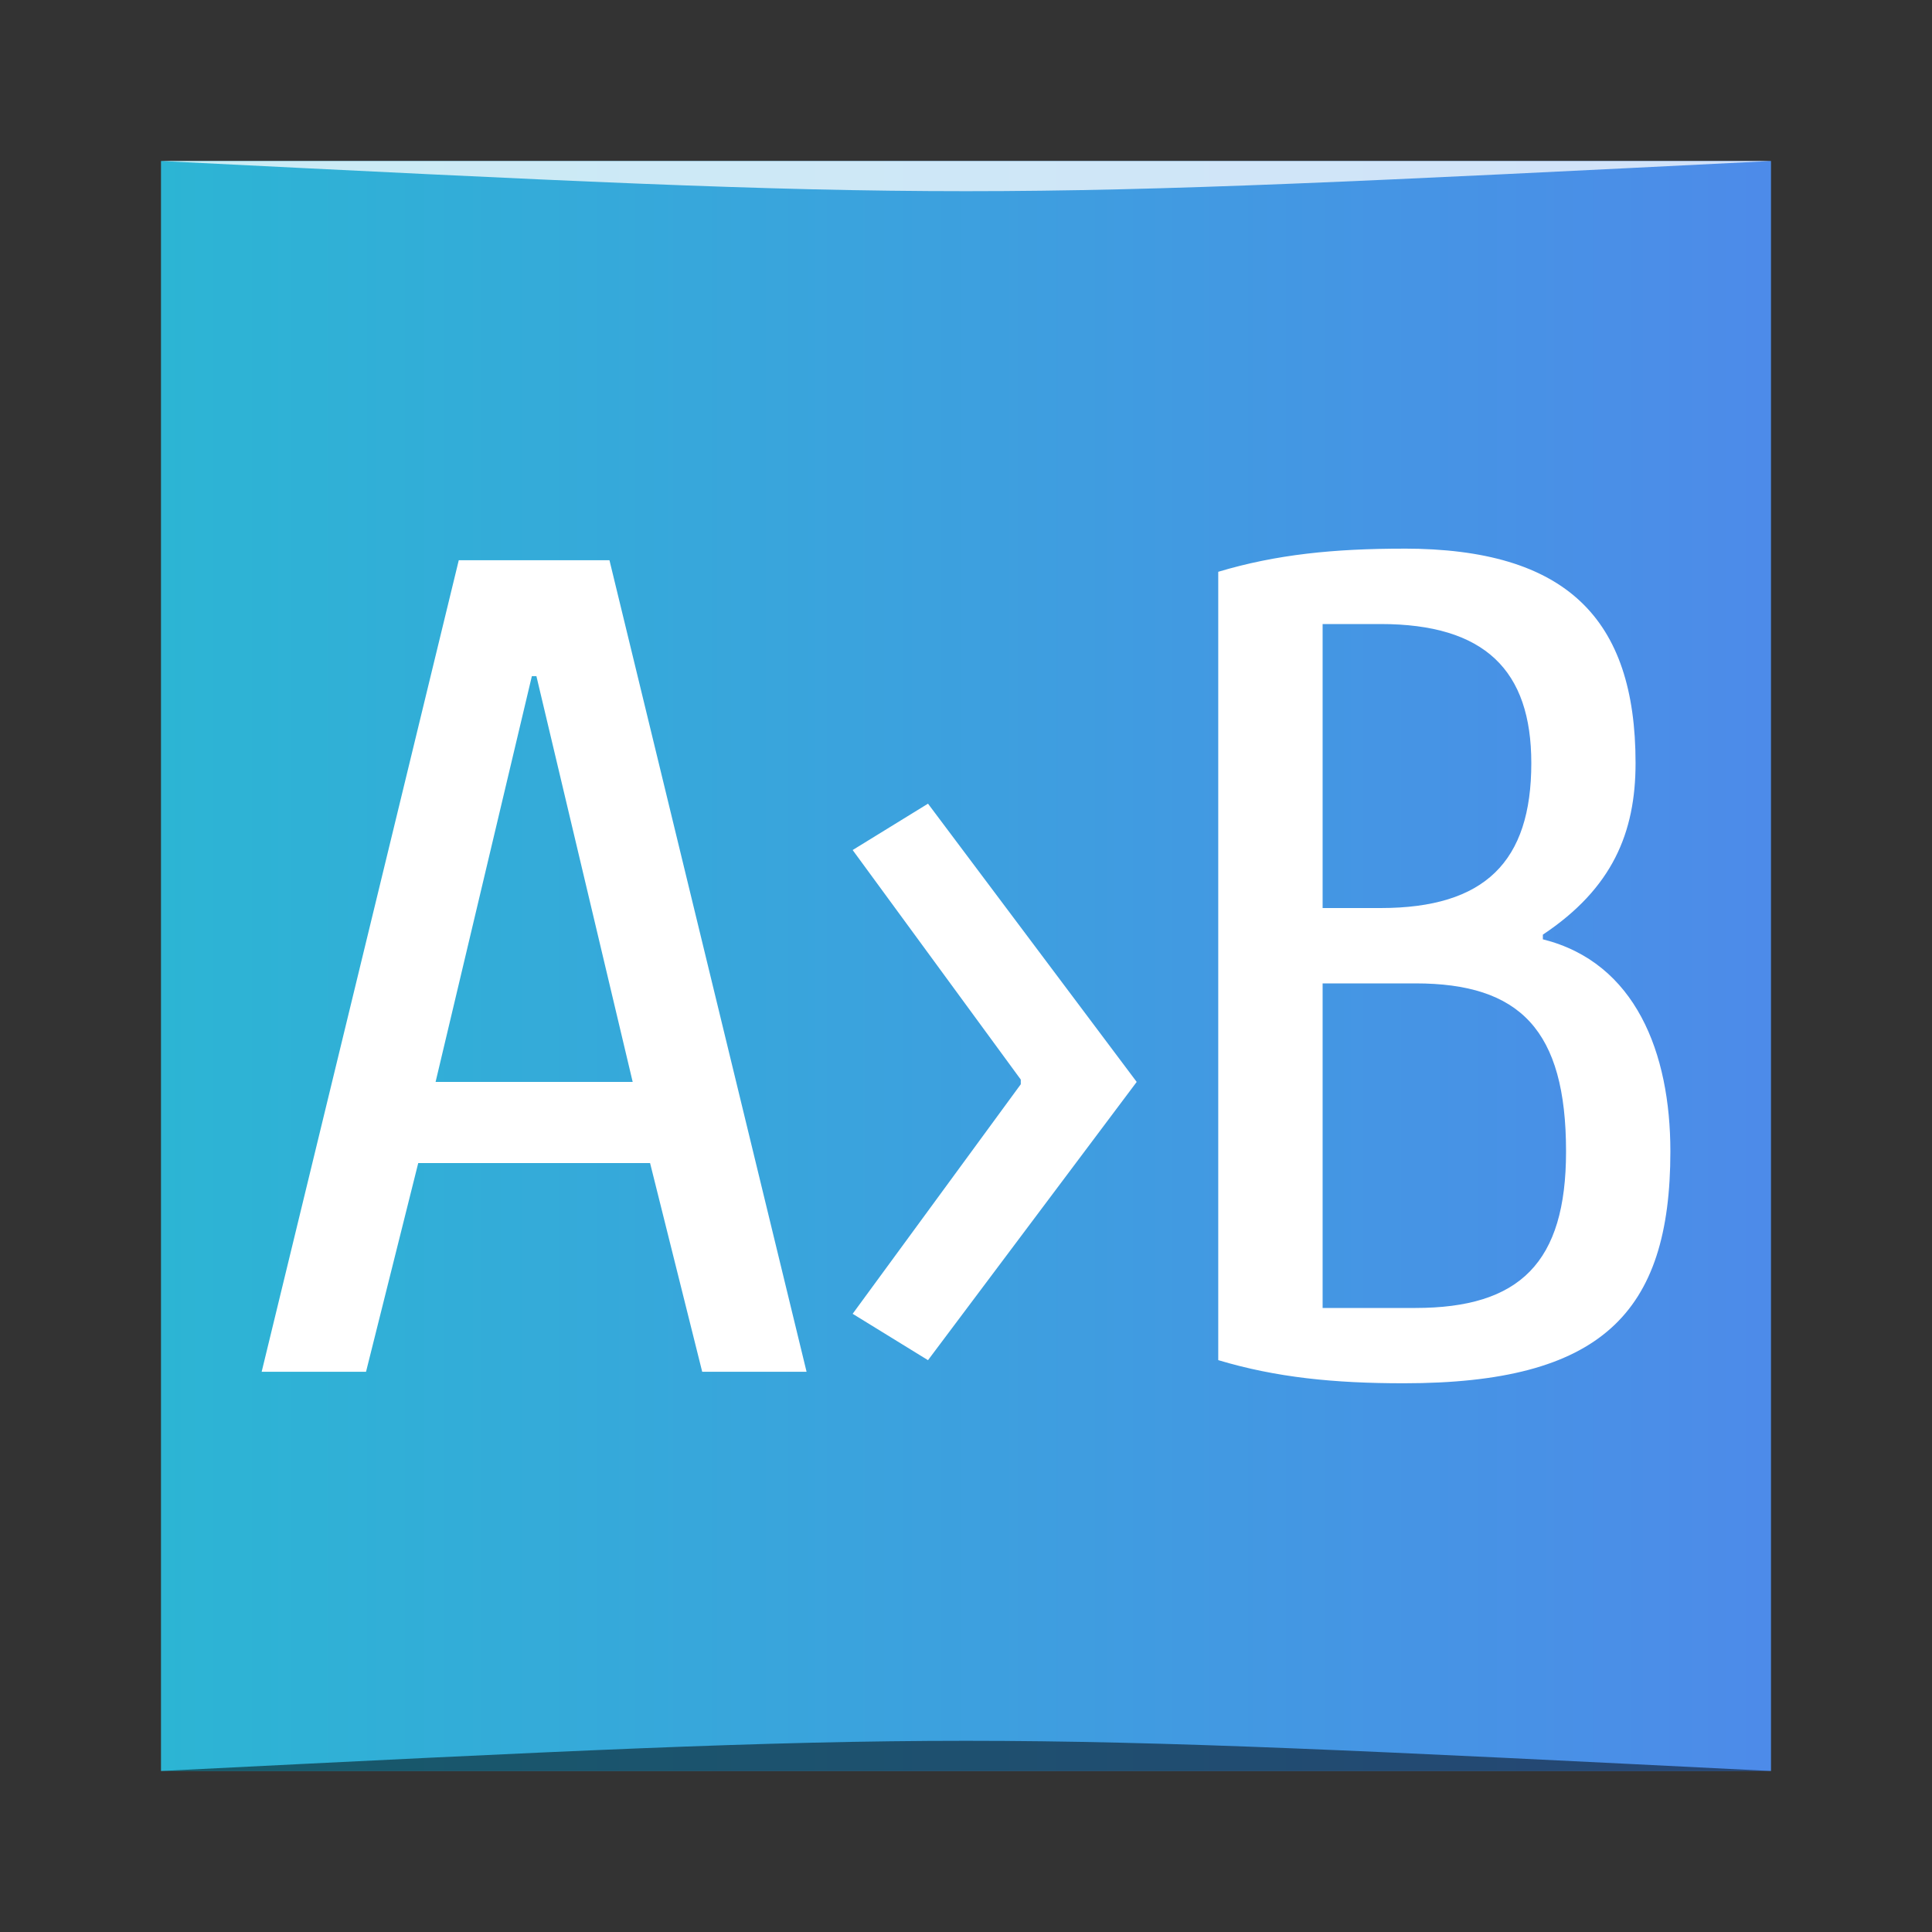 <?xml version="1.0" encoding="UTF-8" standalone="no"?>
<!-- Created with Inkscape (http://www.inkscape.org/) -->

<svg
   xmlns:dc="http://purl.org/dc/elements/1.1/"
   xmlns:cc="http://creativecommons.org/ns#"
   xmlns:rdf="http://www.w3.org/1999/02/22-rdf-syntax-ns#"
   xmlns:svg="http://www.w3.org/2000/svg"
   xmlns="http://www.w3.org/2000/svg"
   xmlns:xlink="http://www.w3.org/1999/xlink"
   xmlns:sodipodi="http://sodipodi.sourceforge.net/DTD/sodipodi-0.dtd"
   xmlns:inkscape="http://www.inkscape.org/namespaces/inkscape"
   width="48"
   height="48"
   id="svg5453"
   version="1.1"
   inkscape:version="0.48.4 r9939"
   sodipodi:docname="pyrenamer.svg"
   viewBox="0 0 48 48">
  <rect x="0" y="0" width="48" height="48" fill="#333333" stroke="none"/>
  <defs
     id="defs5455">
    <linearGradient
       id="linearGradient929">
      <stop
         id="stop931"
         offset="0"
         style="stop-color:#2cb5d4;stop-opacity:1;" />
      <stop
         id="stop933"
         offset="1"
         style="stop-color:#4d8be9;stop-opacity:1;" />
    </linearGradient>
    <linearGradient
       inkscape:collect="always"
       id="linearGradient4169">
      <stop
         style="stop-color:#e2f4c4;stop-opacity:1"
         offset="0"
         id="stop4171" />
      <stop
         style="stop-color:#fdfff5;stop-opacity:1"
         offset="1"
         id="stop4173" />
    </linearGradient>
    <linearGradient
       inkscape:collect="always"
       xlink:href="#linearGradient4169"
       id="linearGradient4185"
       gradientUnits="userSpaceOnUse"
       x1="10.41"
       y1="13.991"
       x2="10.41"
       y2="2.012"
       gradientTransform="matrix(2.567,0,0,2.567,407.322,494.957)" />
    <linearGradient
       inkscape:collect="always"
       xlink:href="#linearGradient929"
       id="linearGradient3435"
       x1="384.571"
       y1="-512.798"
       x2="432.571"
       y2="-512.798"
       gradientUnits="userSpaceOnUse"
       gradientTransform="matrix(0.833,0,0,0.833,68.095,-87.3)" />
  </defs>
  <sodipodi:namedview
     id="base"
     pagecolor="#ffffff"
     bordercolor="#666666"
     borderopacity="1.0"
     inkscape:pageopacity="0"
     inkscape:pageshadow="2"
     inkscape:zoom="11.313709"
     inkscape:cx="2.9421846"
     inkscape:cy="21.424375"
     inkscape:document-units="px"
     inkscape:current-layer="layer1"
     showgrid="true"
     fit-margin-top="0"
     fit-margin-left="0"
     fit-margin-right="0"
     fit-margin-bottom="0"
     inkscape:window-width="1871"
     inkscape:window-height="1056"
     inkscape:window-x="49"
     inkscape:window-y="24"
     inkscape:window-maximized="1"
     showguides="false">
    <sodipodi:guide
       position="1.1650391e-05,2.6367188e-05"
       orientation="-48,0"
       id="guide3314" />
    <sodipodi:guide
       position="1.1650391e-05,48"
       orientation="0,48"
       id="guide3316" />
    <sodipodi:guide
       position="48,48"
       orientation="48,0"
       id="guide3318" />
    <sodipodi:guide
       position="48,2.6367188e-05"
       orientation="0,-48"
       id="guide3320" />
    <inkscape:grid
       type="xygrid"
       id="grid3009" />
  </sodipodi:namedview>
  <g
     inkscape:label="Capa 1"
     inkscape:groupmode="layer"
     id="layer1"
     transform="translate(-384.571,-499.798)">
    <rect
       style="fill:url(#linearGradient3435);fill-opacity:1;stroke:none"
       id="rect2991-1-7"
       width="40"
       height="40"
       x="388.571"
       y="-543.798"
       ry="0"
       transform="scale(1,-1)" />
    <rect
       y="494.957"
       x="407.322"
       height="56.467"
       width="56.467"
       id="rect4126"
       style="fill:url(#linearGradient4185);fill-opacity:1;fill-rule:nonzero;stroke:none;display:none" />
    <path
       style="font-size:35px;font-style:normal;font-variant:normal;font-weight:normal;font-stretch:normal;text-align:start;line-height:125%;letter-spacing:0px;word-spacing:0px;writing-mode:lr-tb;text-anchor:start;fill:#ffffff;fill-opacity:1;stroke:none;font-family:CuprumFFU;-inkscape-font-specification:CuprumFFU"
       d="m 419.446,513.429 c -1.728,0 -3.168,0.143 -4.608,0.575 l 0,19.586 c 1.44,0.432 2.88,0.575 4.608,0.575 4.896,0 6.625,-1.728 6.625,-5.76 0,-2.448 -0.864,-4.694 -3.168,-5.27 l 0,-0.116 c 1.728,-1.152 2.303,-2.534 2.303,-4.263 0,-3.6 -1.728,-5.328 -5.76,-5.328 z m -23.477,0.288 -4.897,20.162 2.593,0 1.297,-5.185 5.76,0 1.295,5.185 2.593,0 -4.897,-20.162 -3.743,0 z m 21.462,1.585 1.44,0 c 2.592,0 3.745,1.151 3.745,3.456 0,2.448 -1.153,3.6 -3.745,3.6 l -1.44,0 0,-7.056 z m -19.647,1.295 0.114,0 2.392,10.081 -4.897,0 2.392,-10.081 z m 9.843,3.168 -1.872,1.152 4.177,5.703 0,0.116 -4.177,5.703 1.872,1.152 5.185,-6.913 -5.185,-6.913 z m 9.804,4.465 2.305,0 c 2.592,0 3.743,1.151 3.743,4.176 0,2.765 -1.151,3.888 -3.743,3.888 l -2.305,0 0,-8.064 z"
       id="path3454"
       inkscape:connector-curvature="0" />
    <path
       style="opacity:0.5;fill:#000000;fill-opacity:1;stroke:none"
       d="m 388.571,543.798 0,0 c 20,-1 20,-1 40,0 z"
       id="path3257"
       inkscape:connector-curvature="0"
       sodipodi:nodetypes="cccc" />
    <path
       sodipodi:nodetypes="cccc"
       inkscape:connector-curvature="0"
       id="path4027"
       d="m 388.571,503.798 0,0 c 20,1 20,1 40,0 z"
       style="opacity:0.75;fill:#ffffff;fill-opacity:1;stroke:none" />
  </g>
</svg>
